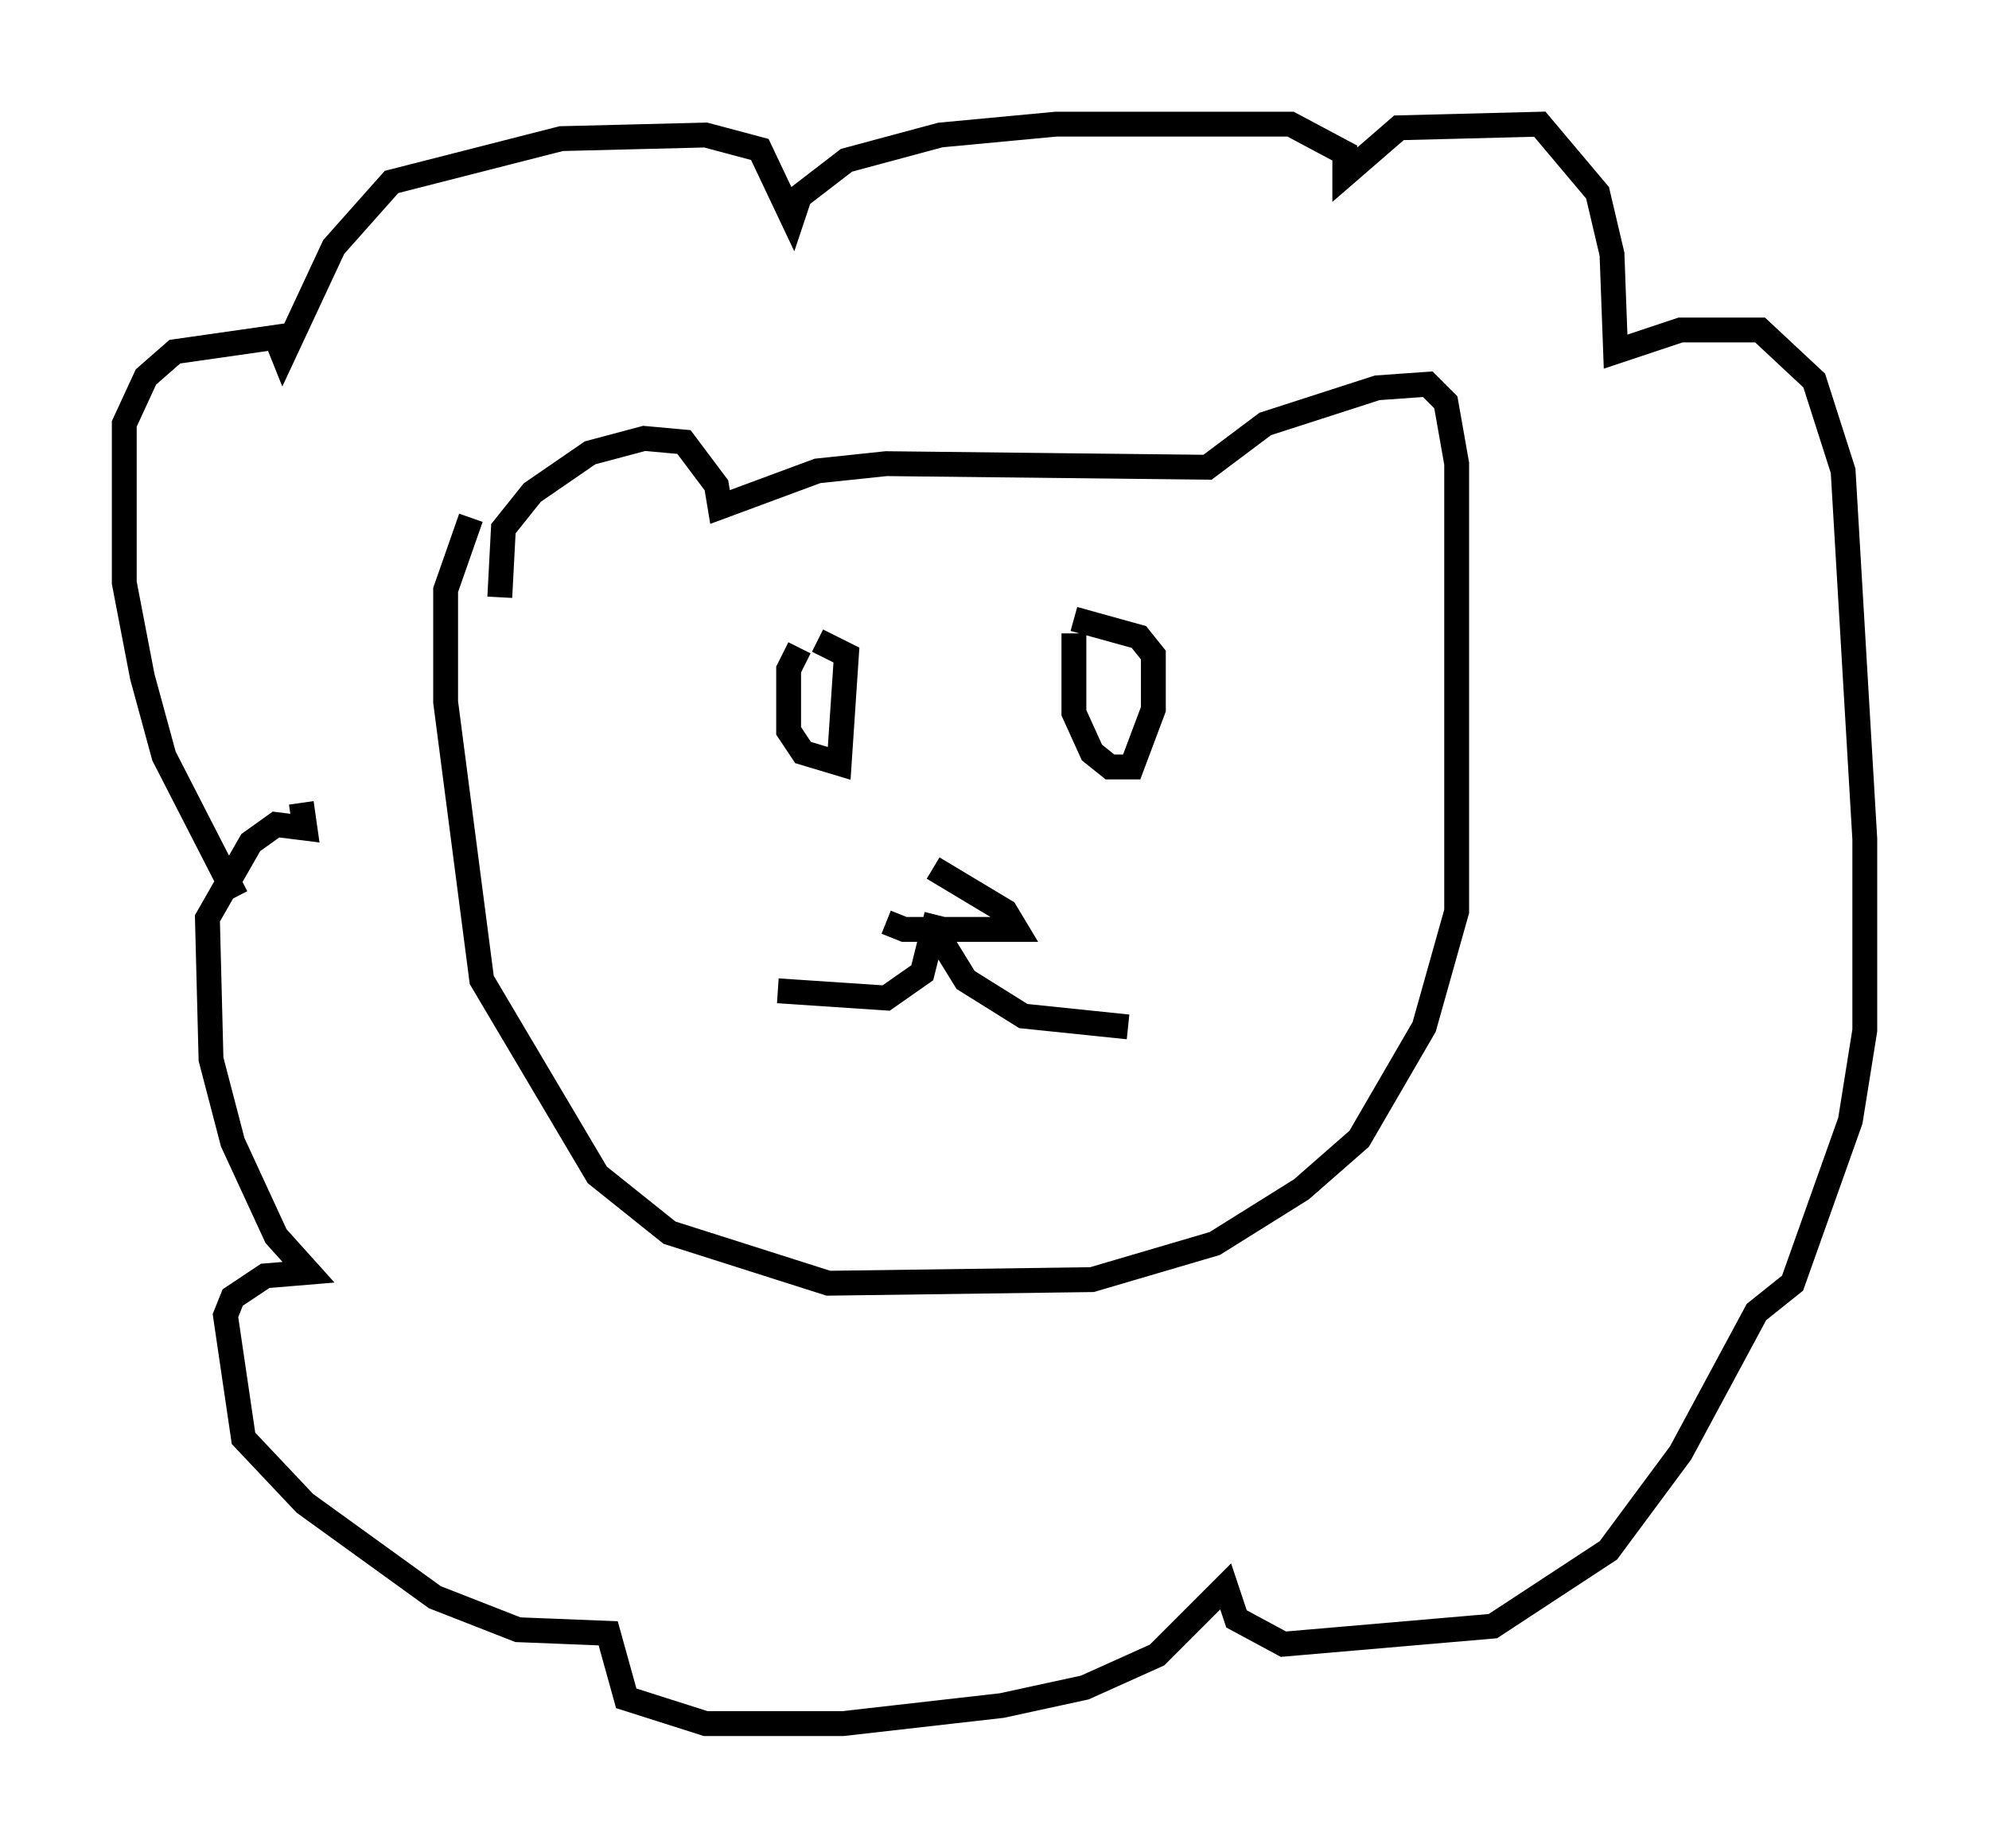 <?xml version="1.0" encoding="utf-8" ?>
<svg baseProfile="full" height="74.346" version="1.1" width="80.011" xmlns="http://www.w3.org/2000/svg" xmlns:ev="http://www.w3.org/2001/xml-events" xmlns:xlink="http://www.w3.org/1999/xlink"><defs /><rect fill="white" height="74.346" width="80.011" x="0" y="0" /><path d="M36.81, 34.776 m-1.162, 2.324 l0.726, 0.291 4.503, 0.0 l-0.436, -0.726 -2.905, -1.743 m0.145, 1.888 l-0.581, 2.324 -1.453, 1.017 l-4.358, -0.291 m6.391, -2.324 l1.162, 1.888 2.324, 1.453 l4.212, 0.436 m-13.218, -15.251 l-0.436, 0.872 0.0, 2.469 l0.581, 0.872 1.453, 0.436 l0.291, -4.358 -1.162, -0.581 m10.313, -0.291 l0.0, 3.196 0.726, 1.598 l0.726, 0.581 0.872, 0.0 l0.872, -2.324 0.0, -2.179 l-0.581, -0.726 -2.615, -0.726 m-23.095, -0.872 l0.145, -2.76 1.162, -1.453 l2.324, -1.598 2.179, -0.581 l1.598, 0.145 1.307, 1.743 l0.145, 0.872 3.922, -1.453 l2.76, -0.291 12.927, 0.145 l2.324, -1.743 4.503, -1.453 l2.034, -0.145 0.726, 0.726 l0.436, 2.469 0.0, 18.011 l-1.307, 4.648 -2.615, 4.503 l-2.324, 2.034 -3.486, 2.179 l-4.939, 1.453 -10.603, 0.145 l-6.391, -2.034 -2.905, -2.324 l-4.648, -7.844 -1.453, -11.184 l0.0, -4.503 1.017, -2.905 m-9.441, 15.251 l-2.905, -5.665 -0.872, -3.196 l-0.726, -3.777 0.0, -6.391 l0.872, -1.888 1.162, -1.017 l4.067, -0.581 0.291, 0.726 l2.034, -4.358 2.324, -2.615 l6.827, -1.743 5.81, -0.145 l2.179, 0.581 1.307, 2.76 l0.291, -0.872 1.888, -1.453 l3.777, -1.017 4.648, -0.436 l9.441, 0.0 2.179, 1.162 l0.0, 0.872 2.179, -1.888 l5.665, -0.145 2.324, 2.76 l0.581, 2.469 0.145, 3.922 l2.615, -0.872 3.196, 0.0 l2.179, 2.034 1.162, 3.631 l0.872, 14.816 0.0, 7.698 l-0.581, 3.631 -2.324, 6.536 l-1.453, 1.162 -3.05, 5.665 l-2.905, 3.922 -4.648, 3.05 l-8.425, 0.726 -1.888, -1.017 l-0.436, -1.307 -2.76, 2.76 l-2.905, 1.307 -3.341, 0.726 l-6.391, 0.726 -5.52, 0.0 l-3.196, -1.017 -0.726, -2.615 l-3.631, -0.145 -3.341, -1.307 l-5.229, -3.777 -2.469, -2.615 l-0.726, -4.939 0.291, -0.726 l1.307, -0.872 1.743, -0.145 l-1.307, -1.453 -1.743, -3.777 l-0.872, -3.341 -0.145, -5.665 l1.743, -3.05 1.017, -0.726 l1.162, 0.145 -0.145, -1.017 " fill="none" stroke="black" stroke-width="1" /></svg>